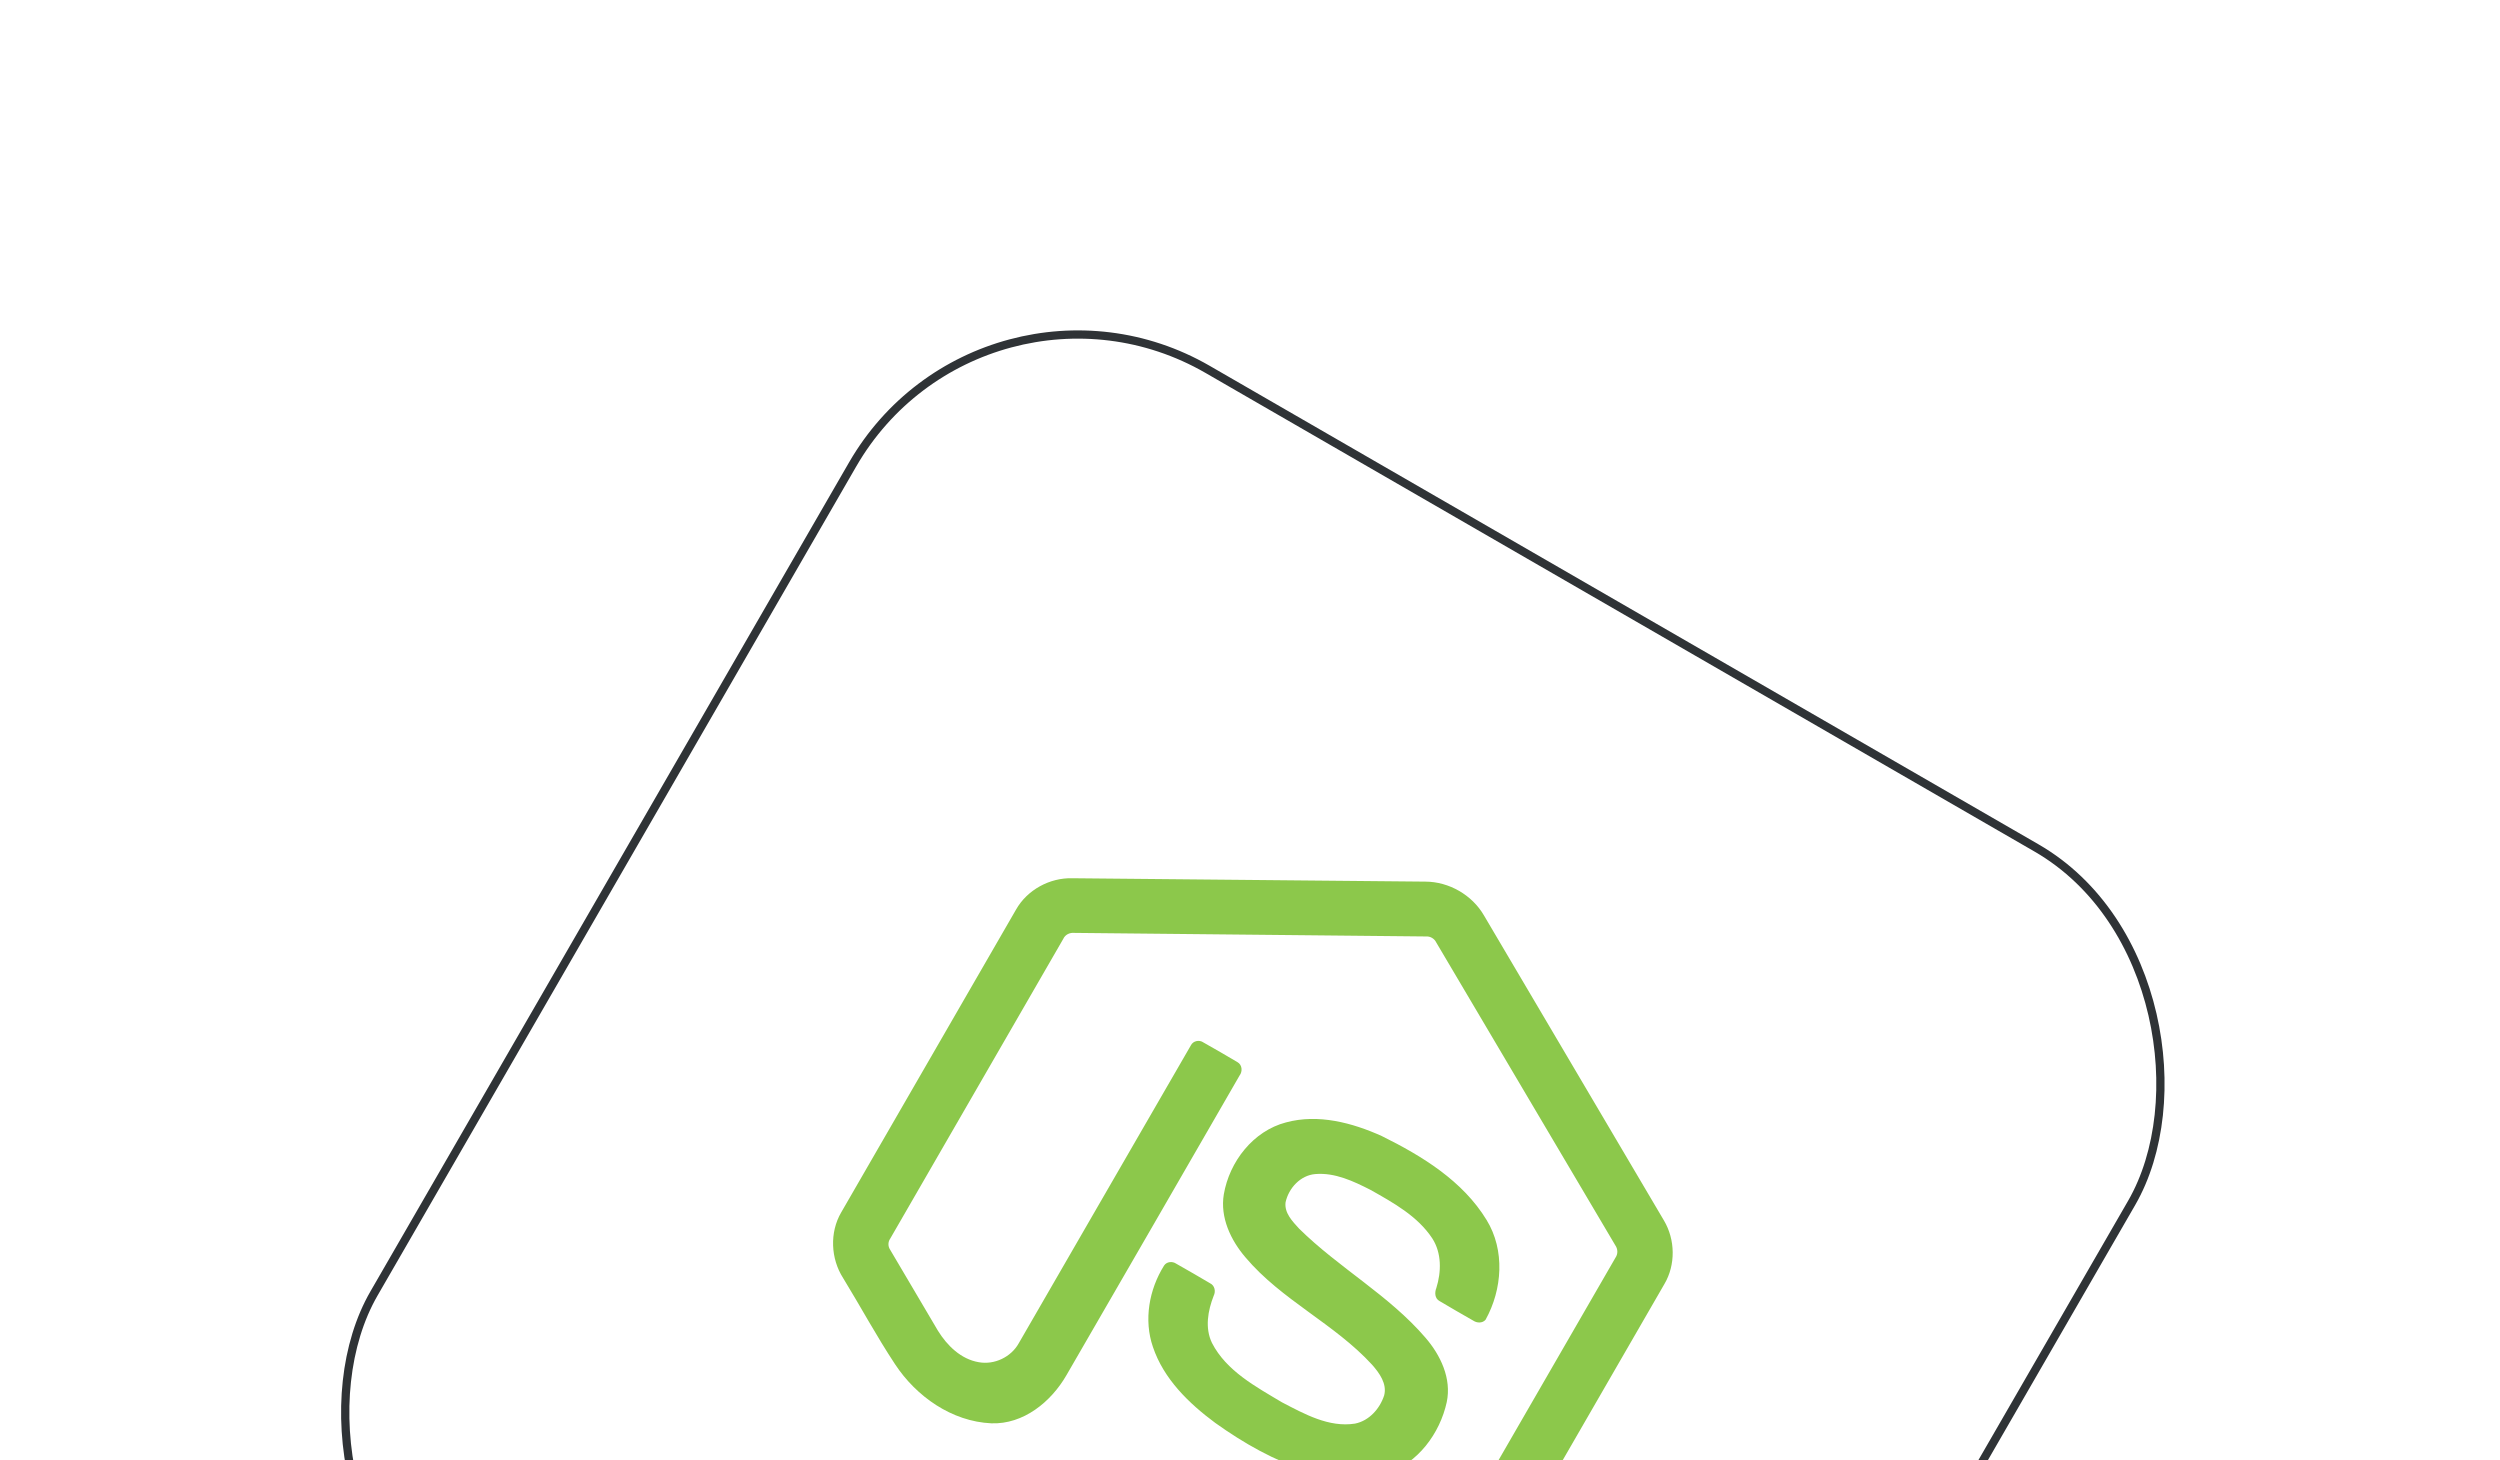 <svg width="303" height="177" viewBox="0 0 303 177" fill="none" xmlns="http://www.w3.org/2000/svg">
<g filter="url(#filter0_d_23_1238)">
<rect x="119.084" y="25.019" width="179" height="179" rx="31.5" transform="rotate(30 119.084 25.019)" stroke="#2F3336"/>
<path d="M172.764 102.853C175.621 102.864 178.421 104.473 179.854 106.947C187.126 119.278 194.408 131.601 201.676 143.934C203.046 146.25 203.1 149.292 201.729 151.619L180.543 188.314C179.152 190.758 176.325 192.21 173.538 192.091C159.278 191.945 145.019 191.81 130.761 191.665C127.845 191.653 125.048 189.909 123.707 187.327C121.562 183.595 119.405 179.869 117.258 176.139C116.825 175.366 116.263 174.624 116.167 173.716C116.898 173.399 117.674 173.755 118.411 173.858C120.005 174.207 121.638 174.234 123.26 174.281C123.696 174.247 124.031 174.55 124.22 174.914C126.065 178.088 127.859 181.294 129.722 184.458C130.116 185.139 130.975 185.032 131.642 185.042C145.644 185.171 159.646 185.329 173.647 185.455C174.147 185.492 174.603 185.202 174.818 184.755C181.814 172.655 188.799 160.545 195.789 148.441C196.115 147.981 196.091 147.372 195.767 146.919C188.532 134.691 181.307 122.458 174.075 110.23C173.963 109.995 173.782 109.8 173.557 109.669C173.332 109.539 173.073 109.479 172.813 109.499C158.606 109.351 144.398 109.218 130.193 109.067C129.64 109.014 129.093 109.283 128.863 109.801C121.876 121.907 114.885 134.013 107.895 146.119C107.756 146.318 107.68 146.554 107.68 146.796C107.679 147.038 107.752 147.275 107.89 147.475C109.814 150.748 111.748 154.013 113.677 157.282C114.788 159.081 116.47 160.739 118.631 161.1C120.523 161.443 122.546 160.478 123.477 158.796C130.44 146.77 137.367 134.721 144.332 122.7C144.601 122.143 145.363 121.994 145.853 122.345C147.233 123.129 148.614 123.914 149.976 124.73C150.557 125.048 150.62 125.851 150.238 126.349C143.241 138.456 136.269 150.578 129.253 162.674C127.393 165.904 124.04 168.65 120.143 168.506C115.365 168.287 111.053 165.259 108.474 161.334C106.235 157.948 104.303 154.362 102.184 150.897C100.679 148.546 100.535 145.367 101.955 142.941L123.141 106.247C124.497 103.847 127.236 102.362 129.98 102.443C144.241 102.583 158.503 102.717 172.764 102.853Z" fill="#8CC84B"/>
<path d="M167.473 133.69C172.338 136.096 177.29 139.119 180.177 143.867C182.423 147.525 182.089 152.289 180.05 155.953C179.676 156.39 179.008 156.365 178.56 156.061C177.2 155.274 175.827 154.508 174.482 153.694C173.891 153.383 173.863 152.657 174.085 152.105C174.697 150.142 174.743 147.874 173.592 146.091C171.807 143.385 168.86 141.768 166.107 140.214C164.048 139.166 161.799 138.098 159.427 138.296C157.614 138.436 156.182 140.005 155.81 141.72C155.647 143.012 156.653 144.039 157.456 144.915C162.256 149.658 168.332 152.97 172.755 158.117C174.593 160.236 175.948 163.075 175.346 165.933C174.514 169.749 171.84 173.339 168.054 174.603C164.966 175.658 161.59 175.253 158.526 174.323C154.472 173.05 150.732 170.918 147.289 168.456C144.084 166.085 141.035 163.122 139.736 159.256C138.607 155.982 139.269 152.28 141.086 149.386C141.401 148.902 142.099 148.841 142.554 149.158C143.931 149.938 145.304 150.726 146.665 151.534C147.235 151.811 147.368 152.519 147.098 153.051C146.395 154.852 146.014 156.949 146.891 158.764C148.639 162.169 152.206 164.064 155.366 165.956C158.077 167.365 161.064 169.042 164.229 168.541C165.942 168.201 167.241 166.729 167.762 165.118C168.128 163.715 167.187 162.419 166.312 161.423C161.75 156.435 155.322 153.578 150.948 148.39C149.162 146.302 147.858 143.55 148.327 140.747C149.007 136.789 151.888 133.072 155.864 132.035C159.769 130.975 163.886 132.075 167.473 133.689L167.473 133.69Z" fill="#8CC84B"/>
</g>
<defs>
<filter id="filter0_d_23_1238" x="-11.099" y="-11.664" width="325.885" height="325.885" filterUnits="userSpaceOnUse" color-interpolation-filters="sRGB">
<feFlood flood-opacity="0" result="BackgroundImageFix"/>
<feColorMatrix in="SourceAlpha" type="matrix" values="0 0 0 0 0 0 0 0 0 0 0 0 0 0 0 0 0 0 127 0" result="hardAlpha"/>
<feOffset dy="4"/>
<feGaussianBlur stdDeviation="20"/>
<feComposite in2="hardAlpha" operator="out"/>
<feColorMatrix type="matrix" values="0 0 0 0 0.037 0 0 0 0 0.035 0 0 0 0 0.048 0 0 0 0.1 0"/>
<feBlend mode="normal" in2="BackgroundImageFix" result="effect1_dropShadow_23_1238"/>
<feBlend mode="normal" in="SourceGraphic" in2="effect1_dropShadow_23_1238" result="shape"/>
</filter>
</defs>
</svg>
